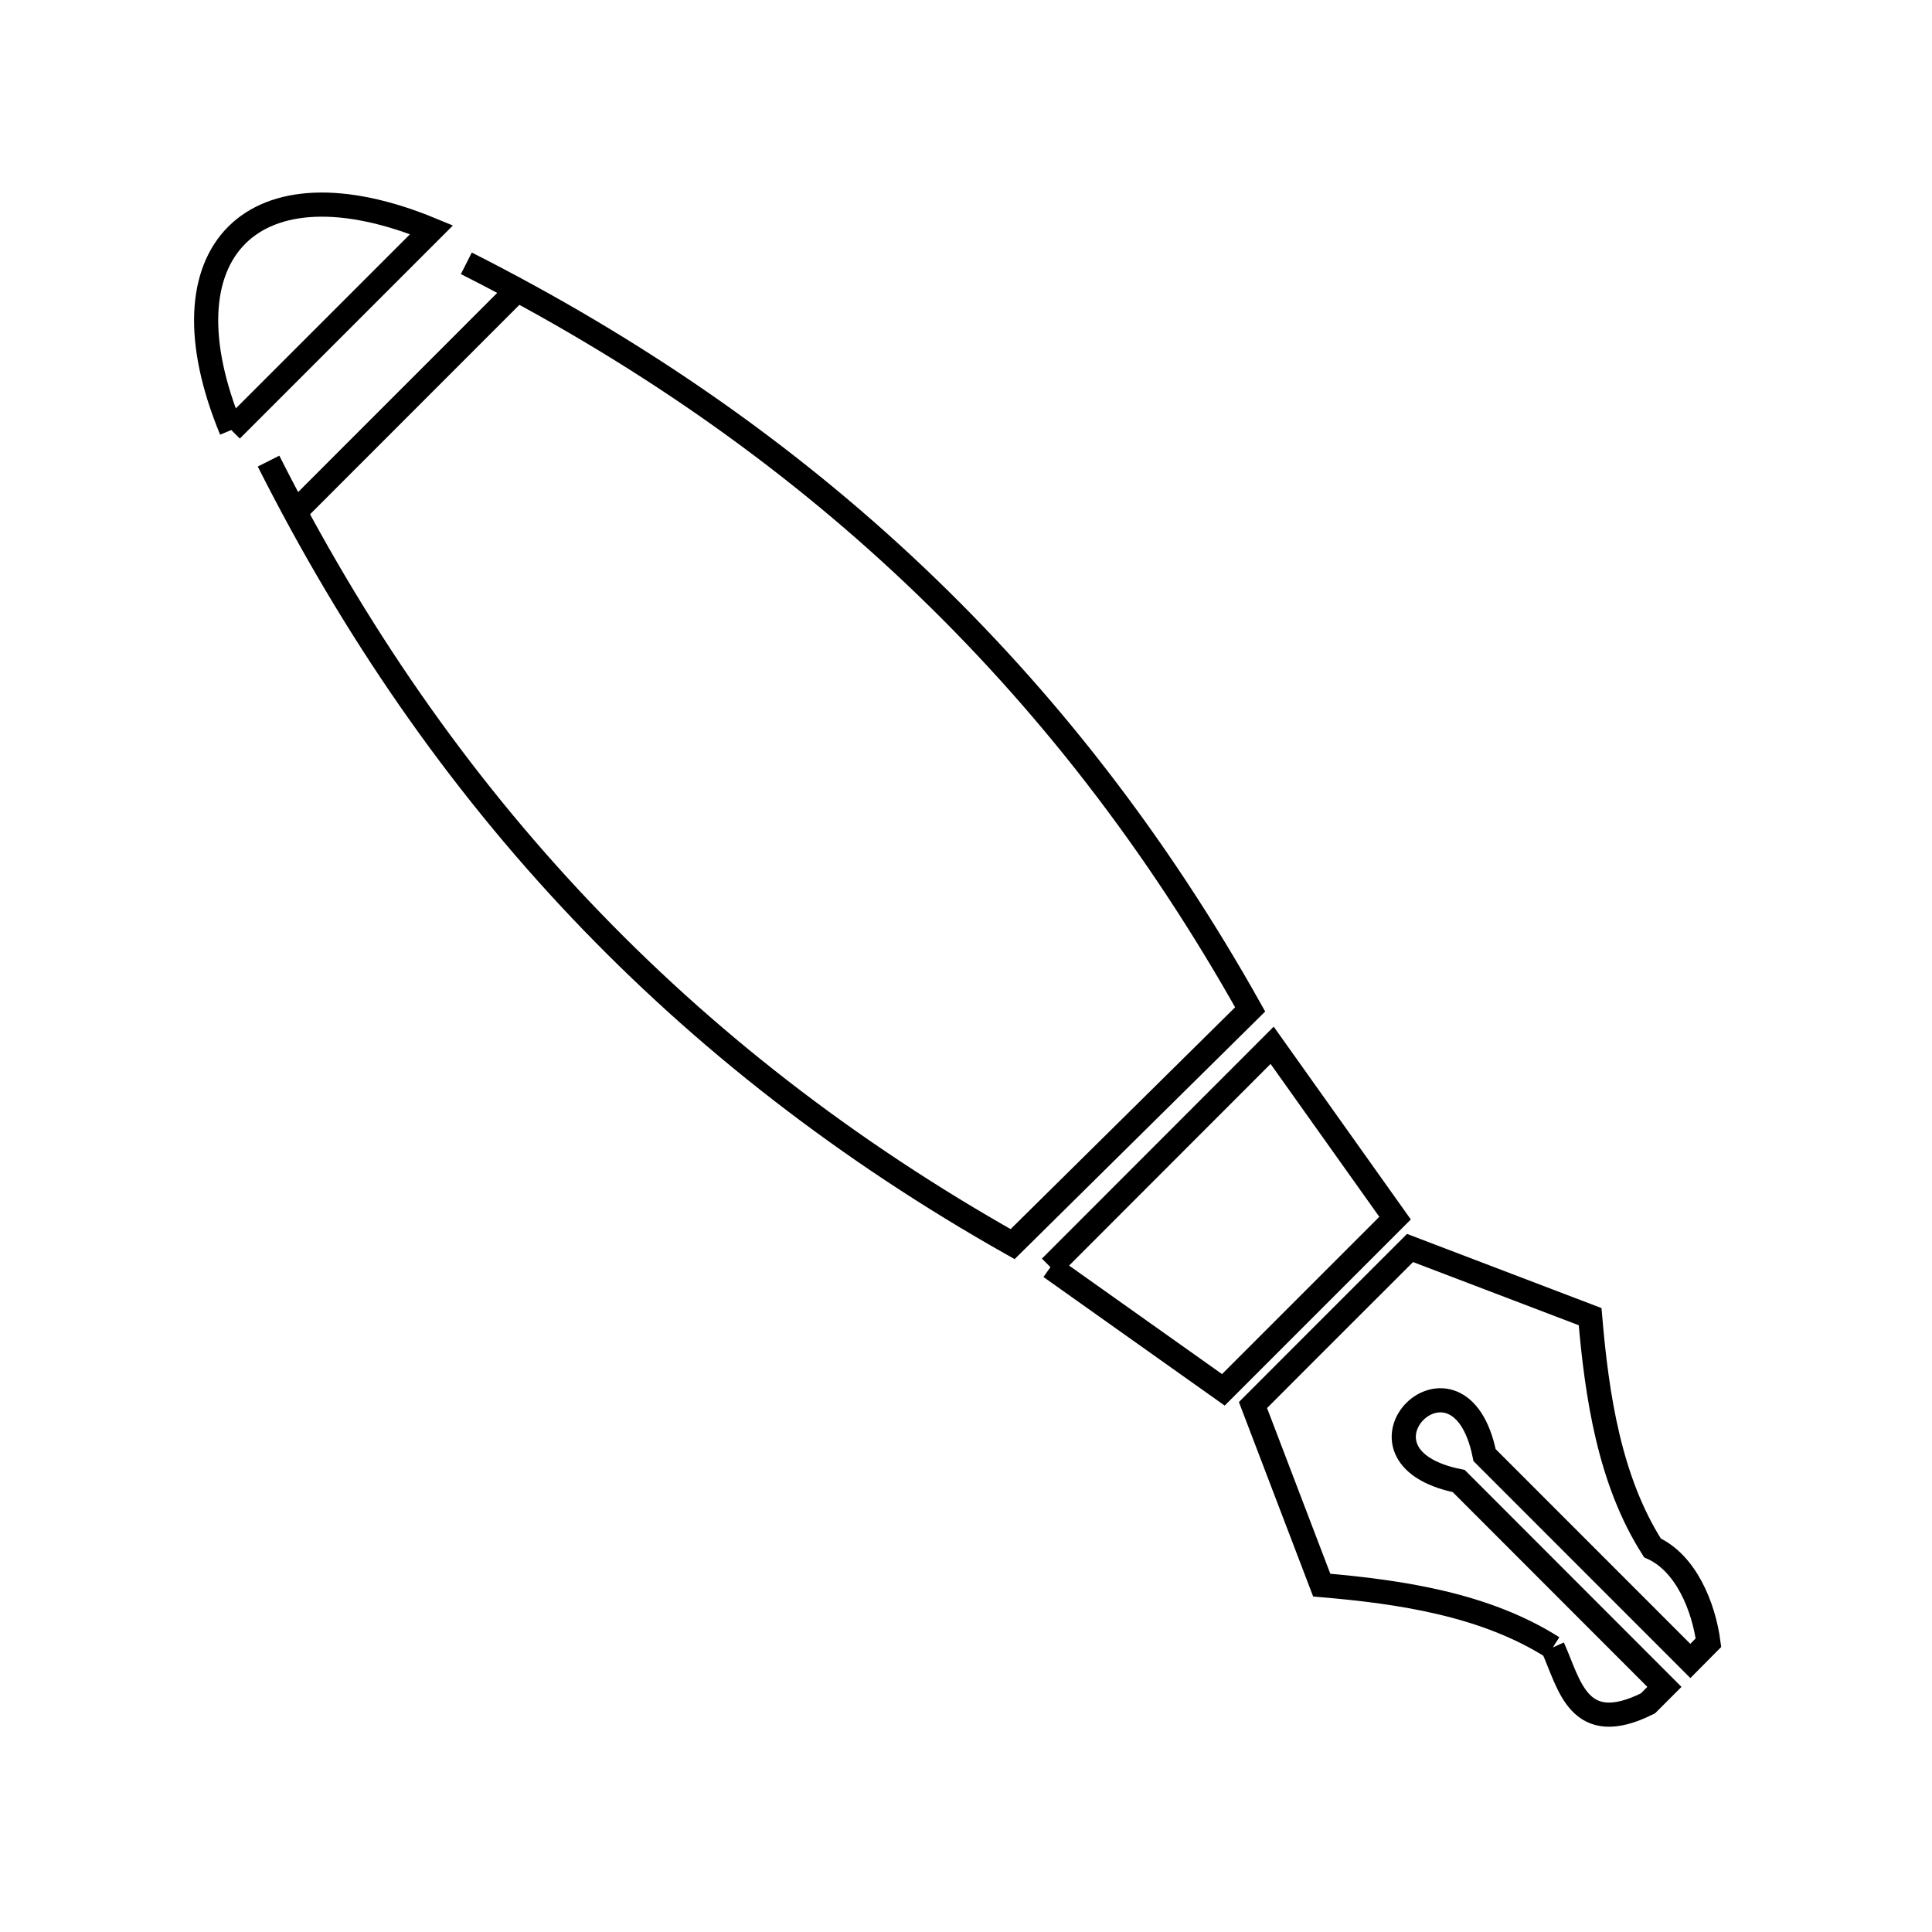 <svg xmlns="http://www.w3.org/2000/svg" viewBox="0.0 0.0 24.0 24.0" height="200px" width="200px"><path fill="none" stroke="black" stroke-width=".3" stroke-opacity="1.0"  filling="0" d="M-20.949 -2.348 L-20.949 -2.348 C-21.068 -2.466 -21.068 -2.732 -20.949 -2.85 L-18.239 -2.85 C-18.12 -2.732 -18.12 -2.466 -18.239 -2.348 L-20.949 -2.348"></path>
<path fill="none" stroke="black" stroke-width=".3" stroke-opacity="1.0"  filling="0" d="M-20.369 0.958 L-23.869 0.958 C-23.988 0.839 -23.988 0.573 -23.869 0.455 L-20.369 0.455 C-20.25 0.573 -20.251 0.839 -20.369 0.958 L-20.369 0.958"></path>
<path fill="none" stroke="black" stroke-width=".3" stroke-opacity="1.0"  filling="0" d="M6.423 3.604 L3.668 6.36 L6.423 3.604"></path>
<path fill="none" stroke="black" stroke-width=".3" stroke-opacity="1.0"  filling="0" d="M2.873 5.342 L2.873 5.342 C1.955 3.124 3.143 1.936 5.361 2.854 L2.873 5.342"></path>
<path fill="none" stroke="black" stroke-width=".3" stroke-opacity="1.0"  filling="0" d="M5.793 3.271 L5.793 3.271 C7.896 4.335 9.753 5.621 11.372 7.156 C12.991 8.691 14.374 10.476 15.53 12.539 L12.579 15.455 C10.523 14.295 8.743 12.914 7.211 11.298 C5.679 9.682 4.396 7.83 3.336 5.728 L3.336 5.728"></path>
<path fill="none" stroke="black" stroke-width=".3" stroke-opacity="1.0"  filling="0" d="M13.049 15.741 L15.803 12.985 L17.33 15.132 L15.197 17.265 L13.049 15.741"></path>
<path fill="none" stroke="black" stroke-width=".3" stroke-opacity="1.0"  filling="0" d="M19.29 20.465 L19.29 20.465 C18.453 19.933 17.406 19.775 16.419 19.691 L15.565 17.454 L16.306 16.712 L17.516 15.503 L19.753 16.356 C19.837 17.344 19.994 18.392 20.527 19.228 L20.527 19.228 C20.942 19.416 21.163 19.954 21.223 20.406 L21.223 20.406 C21.222 20.407 21.221 20.408 21.22 20.409 L20.998 20.633 L18.442 18.076 C18.127 16.515 16.556 18.082 18.121 18.398 L20.676 20.955 L20.471 21.16 C19.605 21.593 19.499 20.927 19.29 20.465 L19.29 20.465"></path></svg>